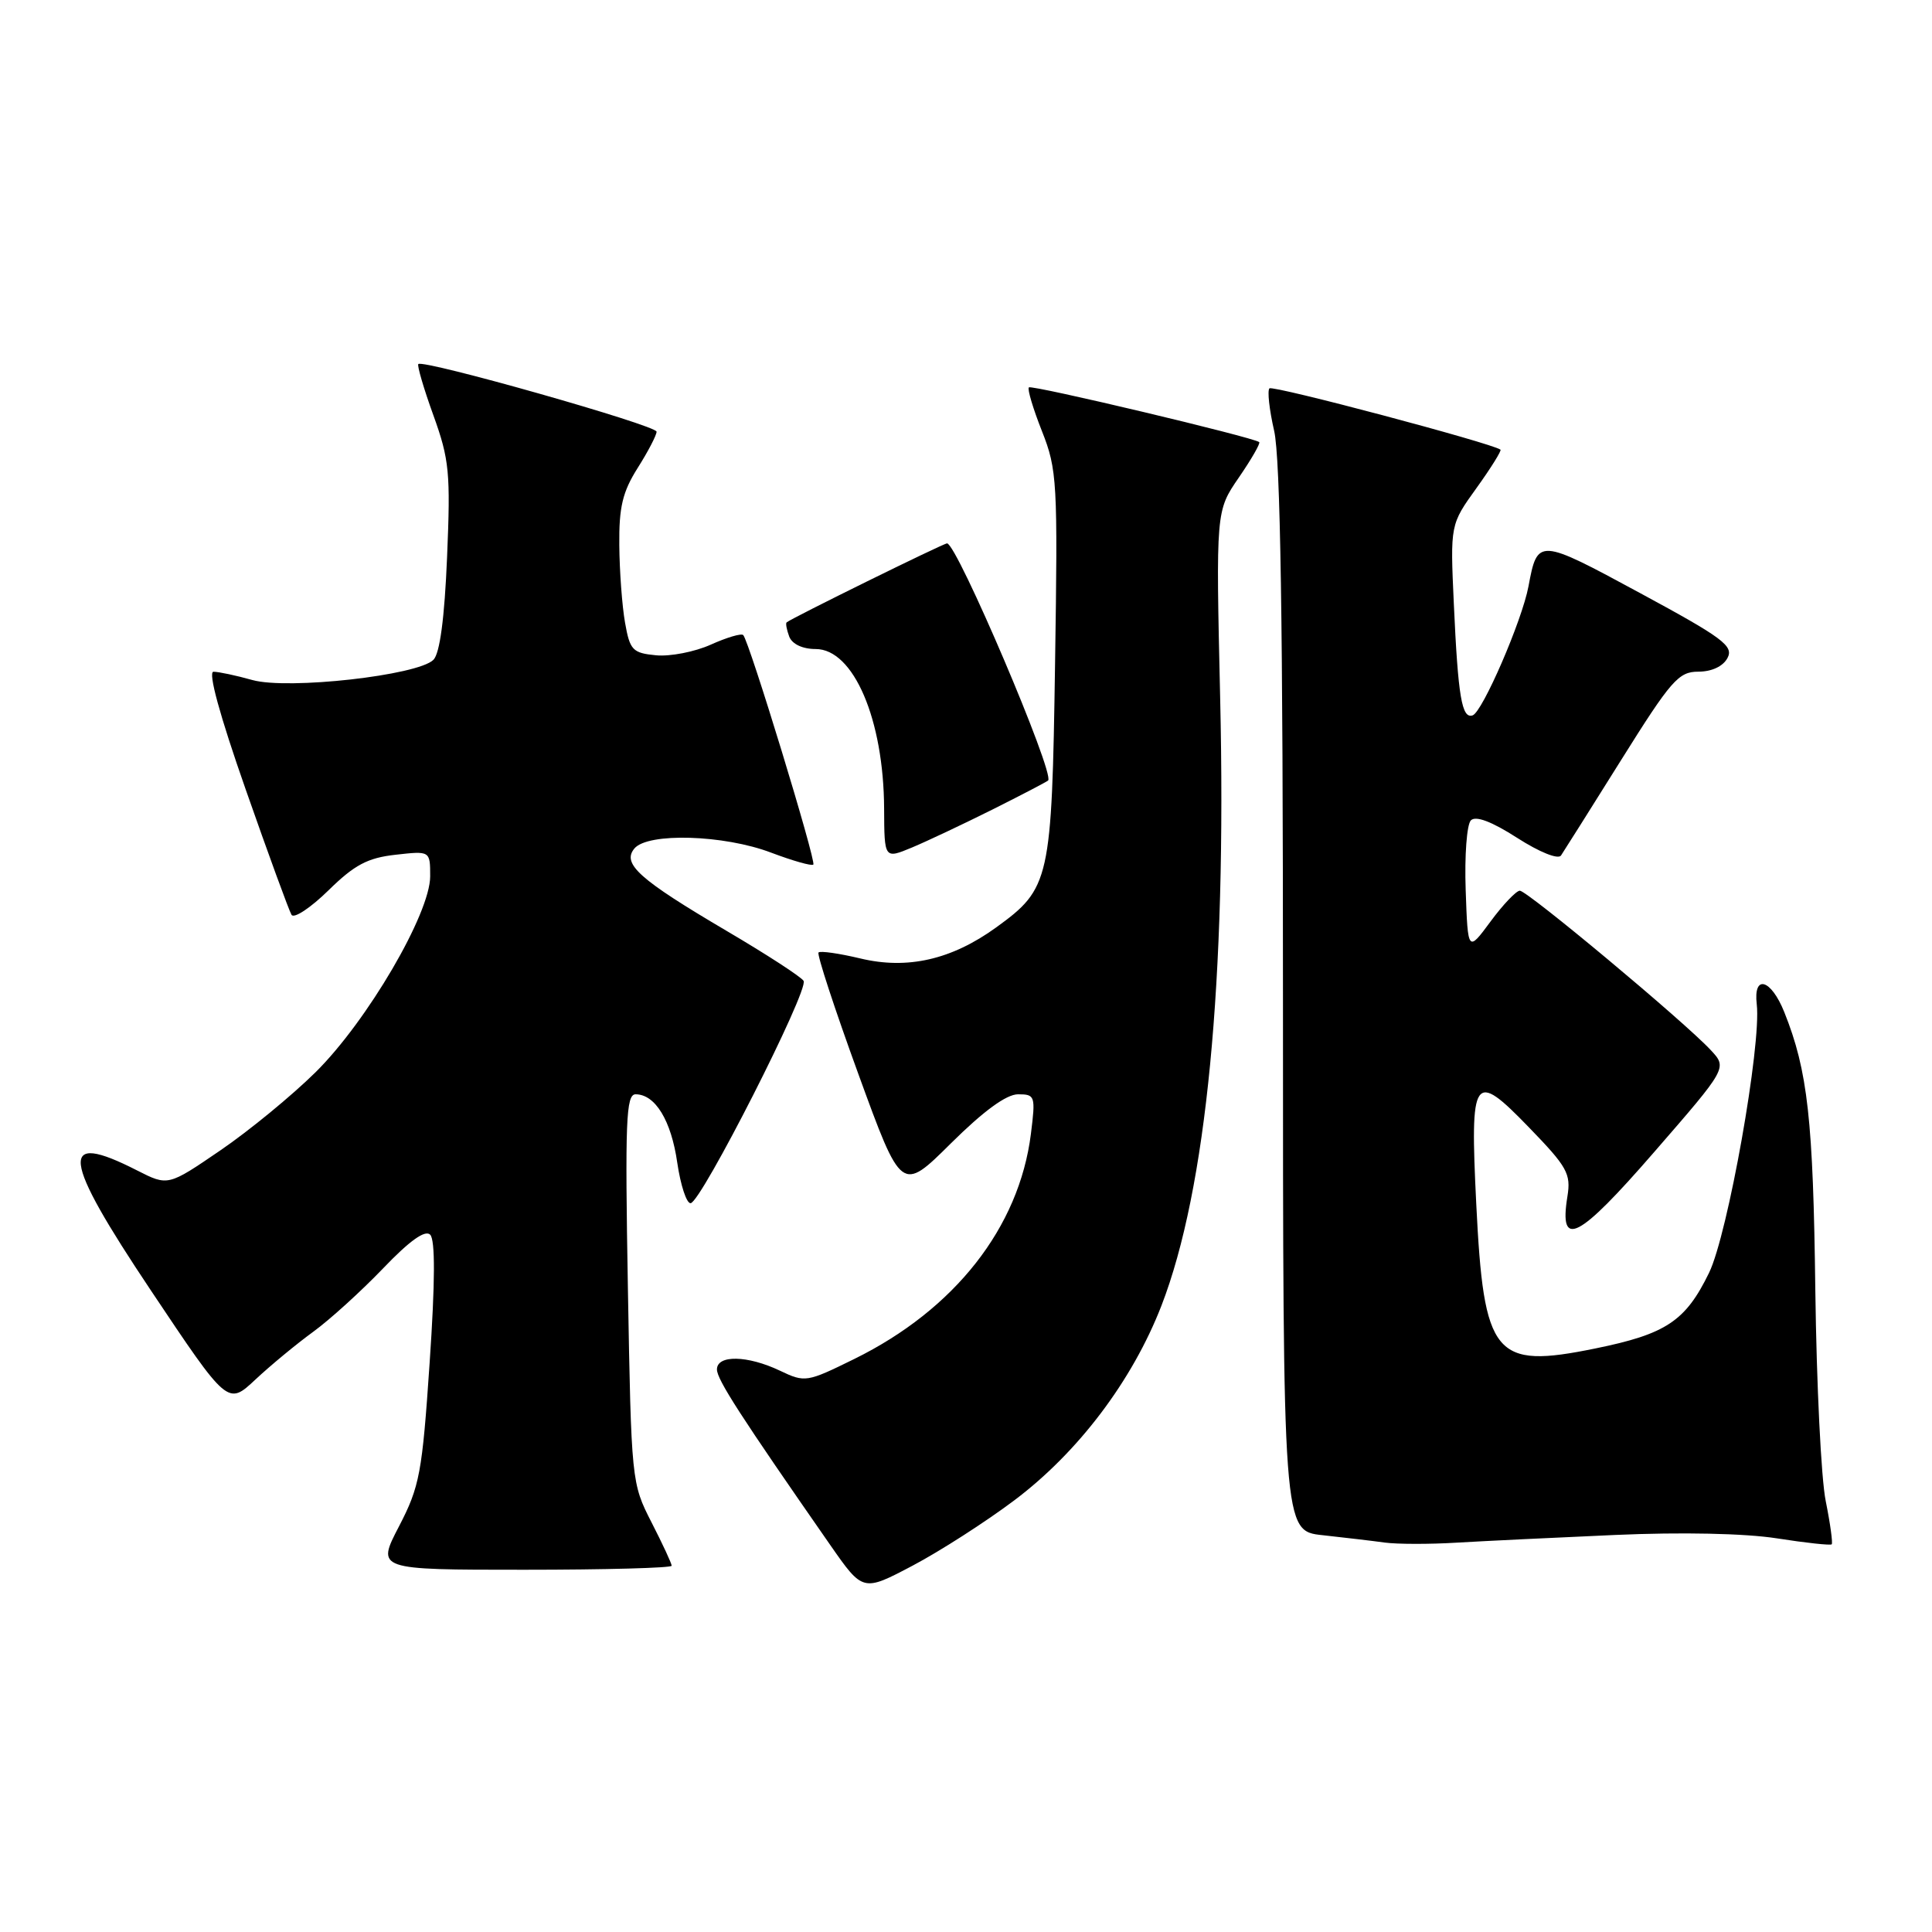 <?xml version="1.0" encoding="UTF-8" standalone="no"?>
<!DOCTYPE svg PUBLIC "-//W3C//DTD SVG 1.1//EN" "http://www.w3.org/Graphics/SVG/1.1/DTD/svg11.dtd" >
<svg xmlns="http://www.w3.org/2000/svg" xmlns:xlink="http://www.w3.org/1999/xlink" version="1.1" viewBox="0 0 256 256">
 <g >
 <path fill="currentColor"
d=" M 134.39 198.81 C 142.87 192.44 150.05 182.93 153.90 173.00 C 159.86 157.59 162.54 129.93 161.68 92.60 C 161.11 67.70 161.11 67.70 164.15 63.28 C 165.82 60.85 167.04 58.73 166.85 58.58 C 166.04 57.93 136.71 50.96 136.33 51.33 C 136.11 51.56 136.89 54.16 138.06 57.12 C 140.08 62.22 140.17 63.83 139.80 88.00 C 139.37 116.66 139.13 117.72 132.01 122.88 C 126.10 127.16 120.25 128.50 114.00 127.00 C 111.19 126.33 108.70 125.97 108.46 126.21 C 108.22 126.44 110.60 133.70 113.74 142.32 C 119.45 158.00 119.45 158.00 126.00 151.50 C 130.34 147.20 133.35 145.00 134.90 145.00 C 137.16 145.00 137.23 145.22 136.60 150.25 C 135.04 162.65 126.51 173.52 113.20 180.07 C 106.90 183.17 106.67 183.21 103.34 181.62 C 99.05 179.58 95.00 179.50 95.00 181.46 C 95.00 182.80 98.14 187.66 110.01 204.72 C 114.34 210.93 114.34 210.93 120.92 207.46 C 124.54 205.55 130.60 201.66 134.39 198.81 Z  M 89.00 207.47 C 89.00 207.17 87.80 204.59 86.33 201.72 C 83.68 196.54 83.65 196.28 83.20 170.75 C 82.81 148.54 82.95 145.00 84.22 145.00 C 86.82 145.00 88.94 148.47 89.74 154.06 C 90.18 157.05 90.97 159.47 91.51 159.43 C 92.90 159.34 107.22 131.16 106.48 129.97 C 106.15 129.43 101.57 126.46 96.30 123.36 C 84.70 116.53 82.38 114.46 84.06 112.43 C 85.83 110.30 95.93 110.60 102.18 112.98 C 105.04 114.06 107.56 114.78 107.77 114.56 C 108.18 114.15 99.26 84.93 98.48 84.15 C 98.23 83.89 96.29 84.47 94.18 85.42 C 92.07 86.37 88.80 87.01 86.93 86.83 C 83.82 86.53 83.46 86.15 82.82 82.50 C 82.43 80.30 82.09 75.68 82.06 72.23 C 82.01 67.20 82.49 65.18 84.50 62.00 C 85.88 59.82 87.00 57.66 87.00 57.20 C 87.00 56.36 56.08 47.59 55.43 48.24 C 55.25 48.42 56.14 51.48 57.43 55.04 C 59.54 60.89 59.71 62.66 59.24 73.82 C 58.90 81.95 58.28 86.58 57.43 87.43 C 55.35 89.50 38.18 91.42 33.45 90.11 C 31.28 89.50 28.96 89.01 28.29 89.01 C 27.53 89.00 29.11 94.78 32.56 104.62 C 35.57 113.21 38.30 120.68 38.63 121.22 C 38.96 121.75 41.16 120.29 43.52 117.98 C 46.96 114.60 48.71 113.67 52.40 113.26 C 57.00 112.74 57.00 112.74 57.00 116.12 C 57.00 121.05 48.67 135.29 41.82 142.07 C 38.69 145.16 33.01 149.83 29.20 152.43 C 22.26 157.17 22.26 157.17 18.17 155.09 C 7.72 149.76 8.13 153.25 20.02 171.03 C 30.18 186.23 30.18 186.23 33.84 182.80 C 35.85 180.92 39.30 178.07 41.50 176.47 C 43.70 174.87 47.86 171.09 50.75 168.08 C 54.27 164.40 56.33 162.93 57.00 163.60 C 57.68 164.28 57.66 169.86 56.93 180.56 C 55.94 195.20 55.61 196.97 52.87 202.25 C 49.88 208.00 49.88 208.00 69.44 208.00 C 80.20 208.00 89.00 207.76 89.00 207.47 Z  M 214.00 203.39 C 222.84 203.00 231.21 203.18 235.45 203.84 C 239.27 204.44 242.54 204.79 242.71 204.63 C 242.87 204.46 242.52 201.89 241.92 198.91 C 241.31 195.94 240.70 183.38 240.54 171.00 C 240.26 148.38 239.54 141.88 236.43 134.12 C 234.67 129.71 232.30 129.04 232.78 133.08 C 233.41 138.45 228.95 163.53 226.46 168.65 C 223.34 175.06 220.77 176.77 211.38 178.68 C 197.97 181.42 196.61 179.77 195.61 159.50 C 194.77 142.47 195.24 141.79 202.57 149.36 C 207.67 154.62 208.18 155.52 207.69 158.54 C 206.55 165.57 209.11 164.26 219.19 152.65 C 228.88 141.50 228.88 141.50 226.69 139.15 C 223.20 135.39 202.36 118.00 201.38 118.02 C 200.90 118.04 199.15 119.87 197.50 122.11 C 194.50 126.17 194.50 126.17 194.21 117.93 C 194.05 113.39 194.36 109.24 194.90 108.70 C 195.54 108.06 197.65 108.85 201.03 111.02 C 203.99 112.92 206.46 113.91 206.84 113.36 C 207.20 112.83 210.79 107.13 214.82 100.69 C 221.42 90.14 222.42 89.00 225.03 89.00 C 226.81 89.00 228.31 88.30 228.90 87.19 C 229.75 85.60 228.30 84.52 217.31 78.58 C 203.83 71.29 203.73 71.28 202.53 77.70 C 201.68 82.24 196.43 94.36 195.13 94.79 C 193.70 95.27 193.20 92.34 192.64 80.01 C 192.16 69.51 192.16 69.51 195.65 64.66 C 197.57 61.99 198.99 59.70 198.82 59.58 C 197.60 58.70 168.65 51.02 168.21 51.46 C 167.91 51.76 168.19 54.29 168.83 57.08 C 169.66 60.70 170.00 82.32 170.00 132.50 C 170.00 202.86 170.00 202.86 175.25 203.42 C 178.14 203.74 181.85 204.17 183.50 204.40 C 185.15 204.62 189.43 204.63 193.00 204.41 C 196.57 204.20 206.03 203.74 214.00 203.39 Z  M 131.50 107.27 C 135.35 105.34 138.67 103.61 138.88 103.42 C 139.82 102.57 126.79 72.00 125.49 72.00 C 125.00 72.00 104.84 81.93 104.23 82.47 C 104.08 82.60 104.24 83.45 104.58 84.36 C 104.97 85.35 106.34 86.00 108.08 86.00 C 113.10 86.00 117.10 95.34 117.15 107.16 C 117.18 113.82 117.18 113.82 120.84 112.30 C 122.85 111.46 127.65 109.19 131.50 107.27 Z "/>
</g>
</svg>